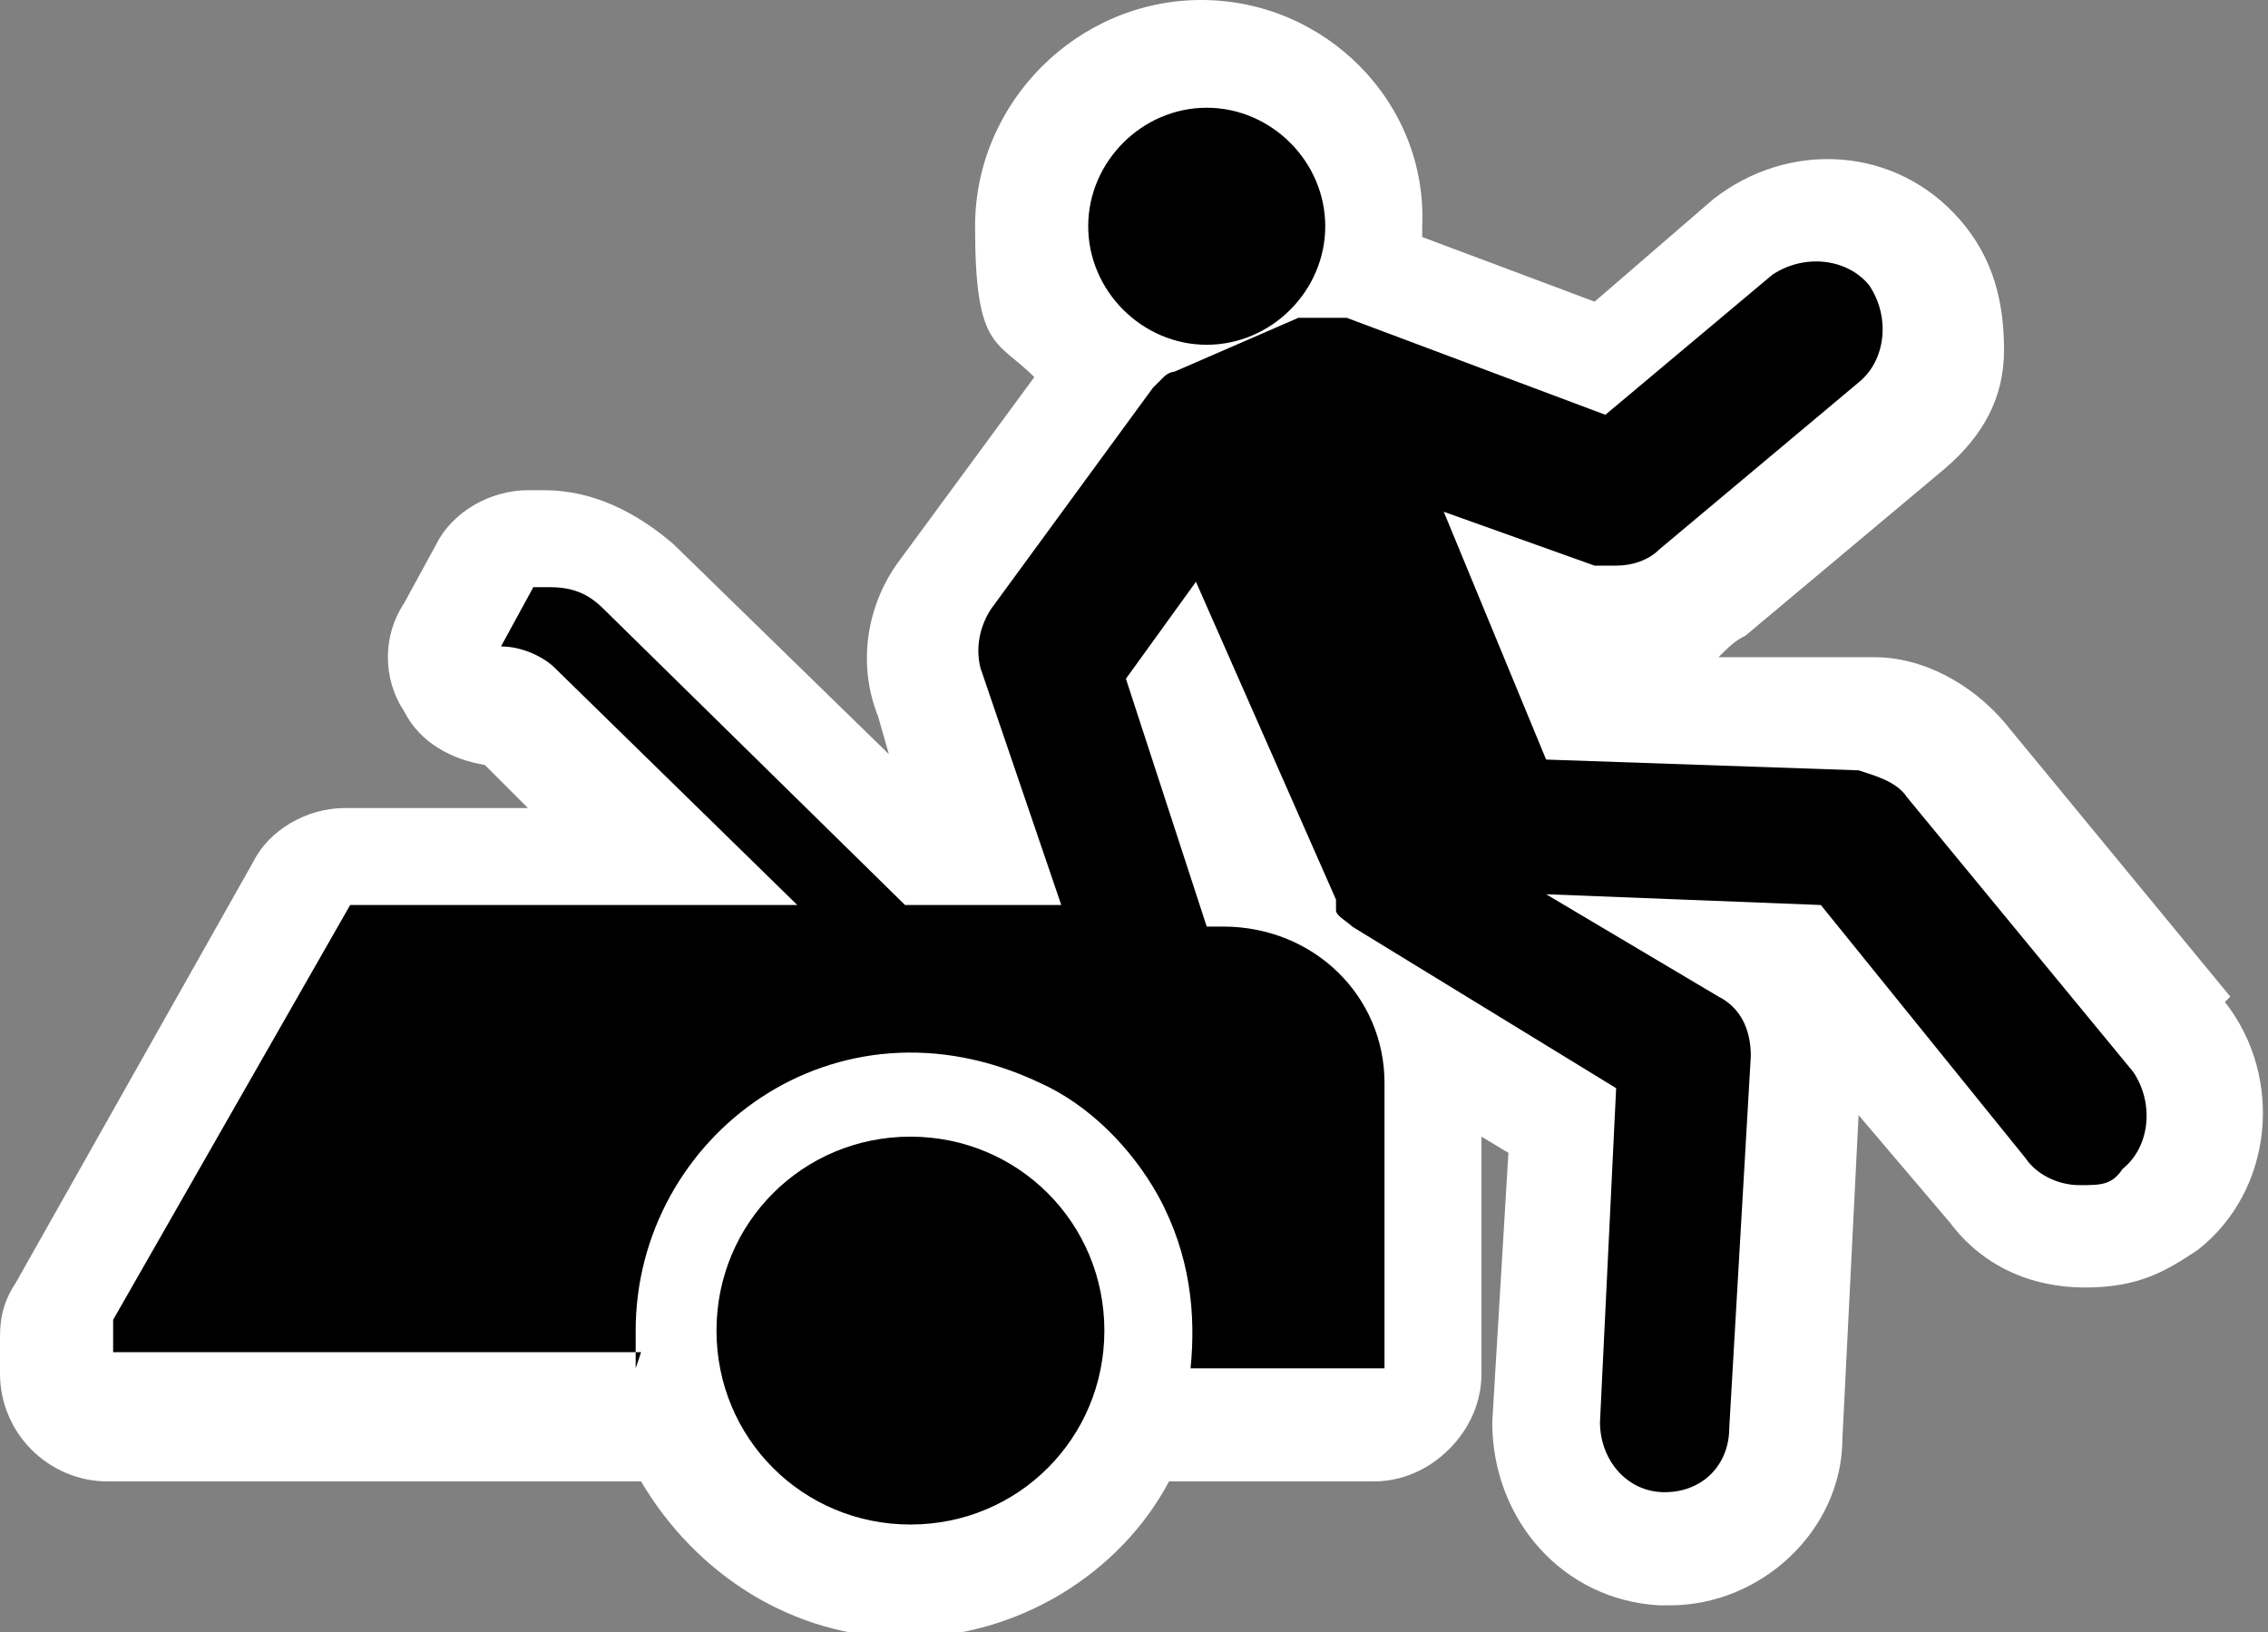 <?xml version="1.0" encoding="UTF-8"?>
<svg id="Layer_1" xmlns="http://www.w3.org/2000/svg" version="1.1" viewBox="0 0 42.1 30.3"><rect x="0" y="0" width="42.1" height="30.3" fill="#808080" stroke="none"/>
  <!-- Generator: Adobe Illustrator 29.5.1, SVG Export Plug-In . SVG Version: 2.1.0 Build 141)  -->
  <defs>
    <style>
      .st0 {
        fill: #fff;
      }
    </style>
  </defs>
  <path class="st0" d="M41.4,18.5l-4.2-5.1c-.6-.7-1.5-1.2-2.4-1.2h-2.9c.2-.2.3-.3.5-.4l3.7-3.1c.7-.6,1.1-1.3,1.1-2.2,0-.9-.2-1.7-.8-2.4-1.2-1.4-3.2-1.5-4.6-.4l-2.2,1.9-3.2-1.2c0,0,0-.1,0-.2C26.5,1.9,24.6,0,22.3,0s-4.2,1.9-4.2,4.2.4,2.1,1.1,2.8l-2.5,3.4c-.6.8-.8,1.9-.4,2.9l.2.7-4-3.9c-.7-.6-1.5-1-2.4-1h-.3c-.7,0-1.4.4-1.7,1l-.6,1.1c-.4.6-.4,1.4,0,2,.3.6.9.9,1.5,1l.8.8h-3.4s0,0,0,0c-.7,0-1.4.4-1.7,1L.3,23.8c-.2.3-.3.6-.3,1,0,.1,0,.2,0,.4,0,0,0,.2,0,.3,0,1.1.9,2,2,2h9.8s0,0,.1,0c1,1.7,2.8,2.9,4.9,2.9s4-1.2,4.9-2.9c0,0,.1,0,.2,0h3.6c.5,0,1-.2,1.4-.6.4-.4.6-.9.6-1.4v-4.4s.5.3.5.3l-.3,5c0,1.8,1.3,3.3,3.1,3.4,0,0,.1,0,.2,0,1.7,0,3.2-1.4,3.2-3.1l.3-6,1.7,2c.6.8,1.5,1.2,2.5,1.2s1.5-.3,2.1-.7c1.4-1.1,1.6-3.2.5-4.6Z"/>
  <g>
    <path d="M13.3,24.7c0,2,1.6,3.6,3.6,3.6s3.6-1.6,3.6-3.6-1.6-3.6-3.6-3.6-3.6,1.6-3.6,3.6Z"/>
    <path d="M11.8,25.4s0,0,0,0c0-.2,0-.5,0-.7,0-3.6,3.7-6.4,7.5-4.6.9.4,1.7,1.2,2.2,2.1.6,1.1.7,2.2.6,3.2h3.6s0,0,0,0v-5.3c0-1.6-1.3-2.9-3-2.9h-.3l-1.5-4.6,1.3-1.8,2.6,5.9c0,0,0,0,0,.1,0,0,0,0,0,.1,0,.1.2.2.3.3,0,0,0,0,0,0l4.9,3-.3,6.2c0,.7.5,1.3,1.2,1.3,0,0,0,0,0,0,.7,0,1.2-.5,1.2-1.2l.4-6.9c0-.5-.2-.9-.6-1.1l-3.2-1.9,5.1.2,3.8,4.7c.2.3.6.5,1,.5s.6,0,.8-.3c.5-.4.6-1.2.2-1.8l-4.2-5.1c-.2-.3-.6-.4-.9-.5l-5.8-.2-1.9-4.6,2.8,1c.1,0,.3,0,.4,0,.3,0,.6-.1.8-.3l3.7-3.1c.5-.4.6-1.2.2-1.8-.4-.5-1.2-.6-1.8-.2l-3.1,2.6-4.8-1.8c0,0-.1,0-.2,0,0,0-.2,0-.3,0,0,0-.2,0-.2,0,0,0-.1,0-.2,0l-2.3,1s0,0,0,0c0,0-.1,0-.2.1,0,0-.1.1-.2.2,0,0,0,0,0,0l-3,4.1c-.2.3-.3.7-.2,1.1l1.5,4.4h-2.9l-5.6-5.5c-.3-.3-.6-.4-1-.4h-.3l-.6,1.1h0c.4,0,.8.2,1,.4l4.5,4.4H6.5s-4.4,7.7-4.4,7.7c0,.2,0,.4,0,.6,0,0,0,0,0,0h9.8Z"/>
    <path d="M20.2,4.2c0,1.2,1,2.2,2.2,2.2s2.2-1,2.2-2.2-1-2.2-2.2-2.2-2.2,1-2.2,2.2Z"/>
  </g>
</svg>